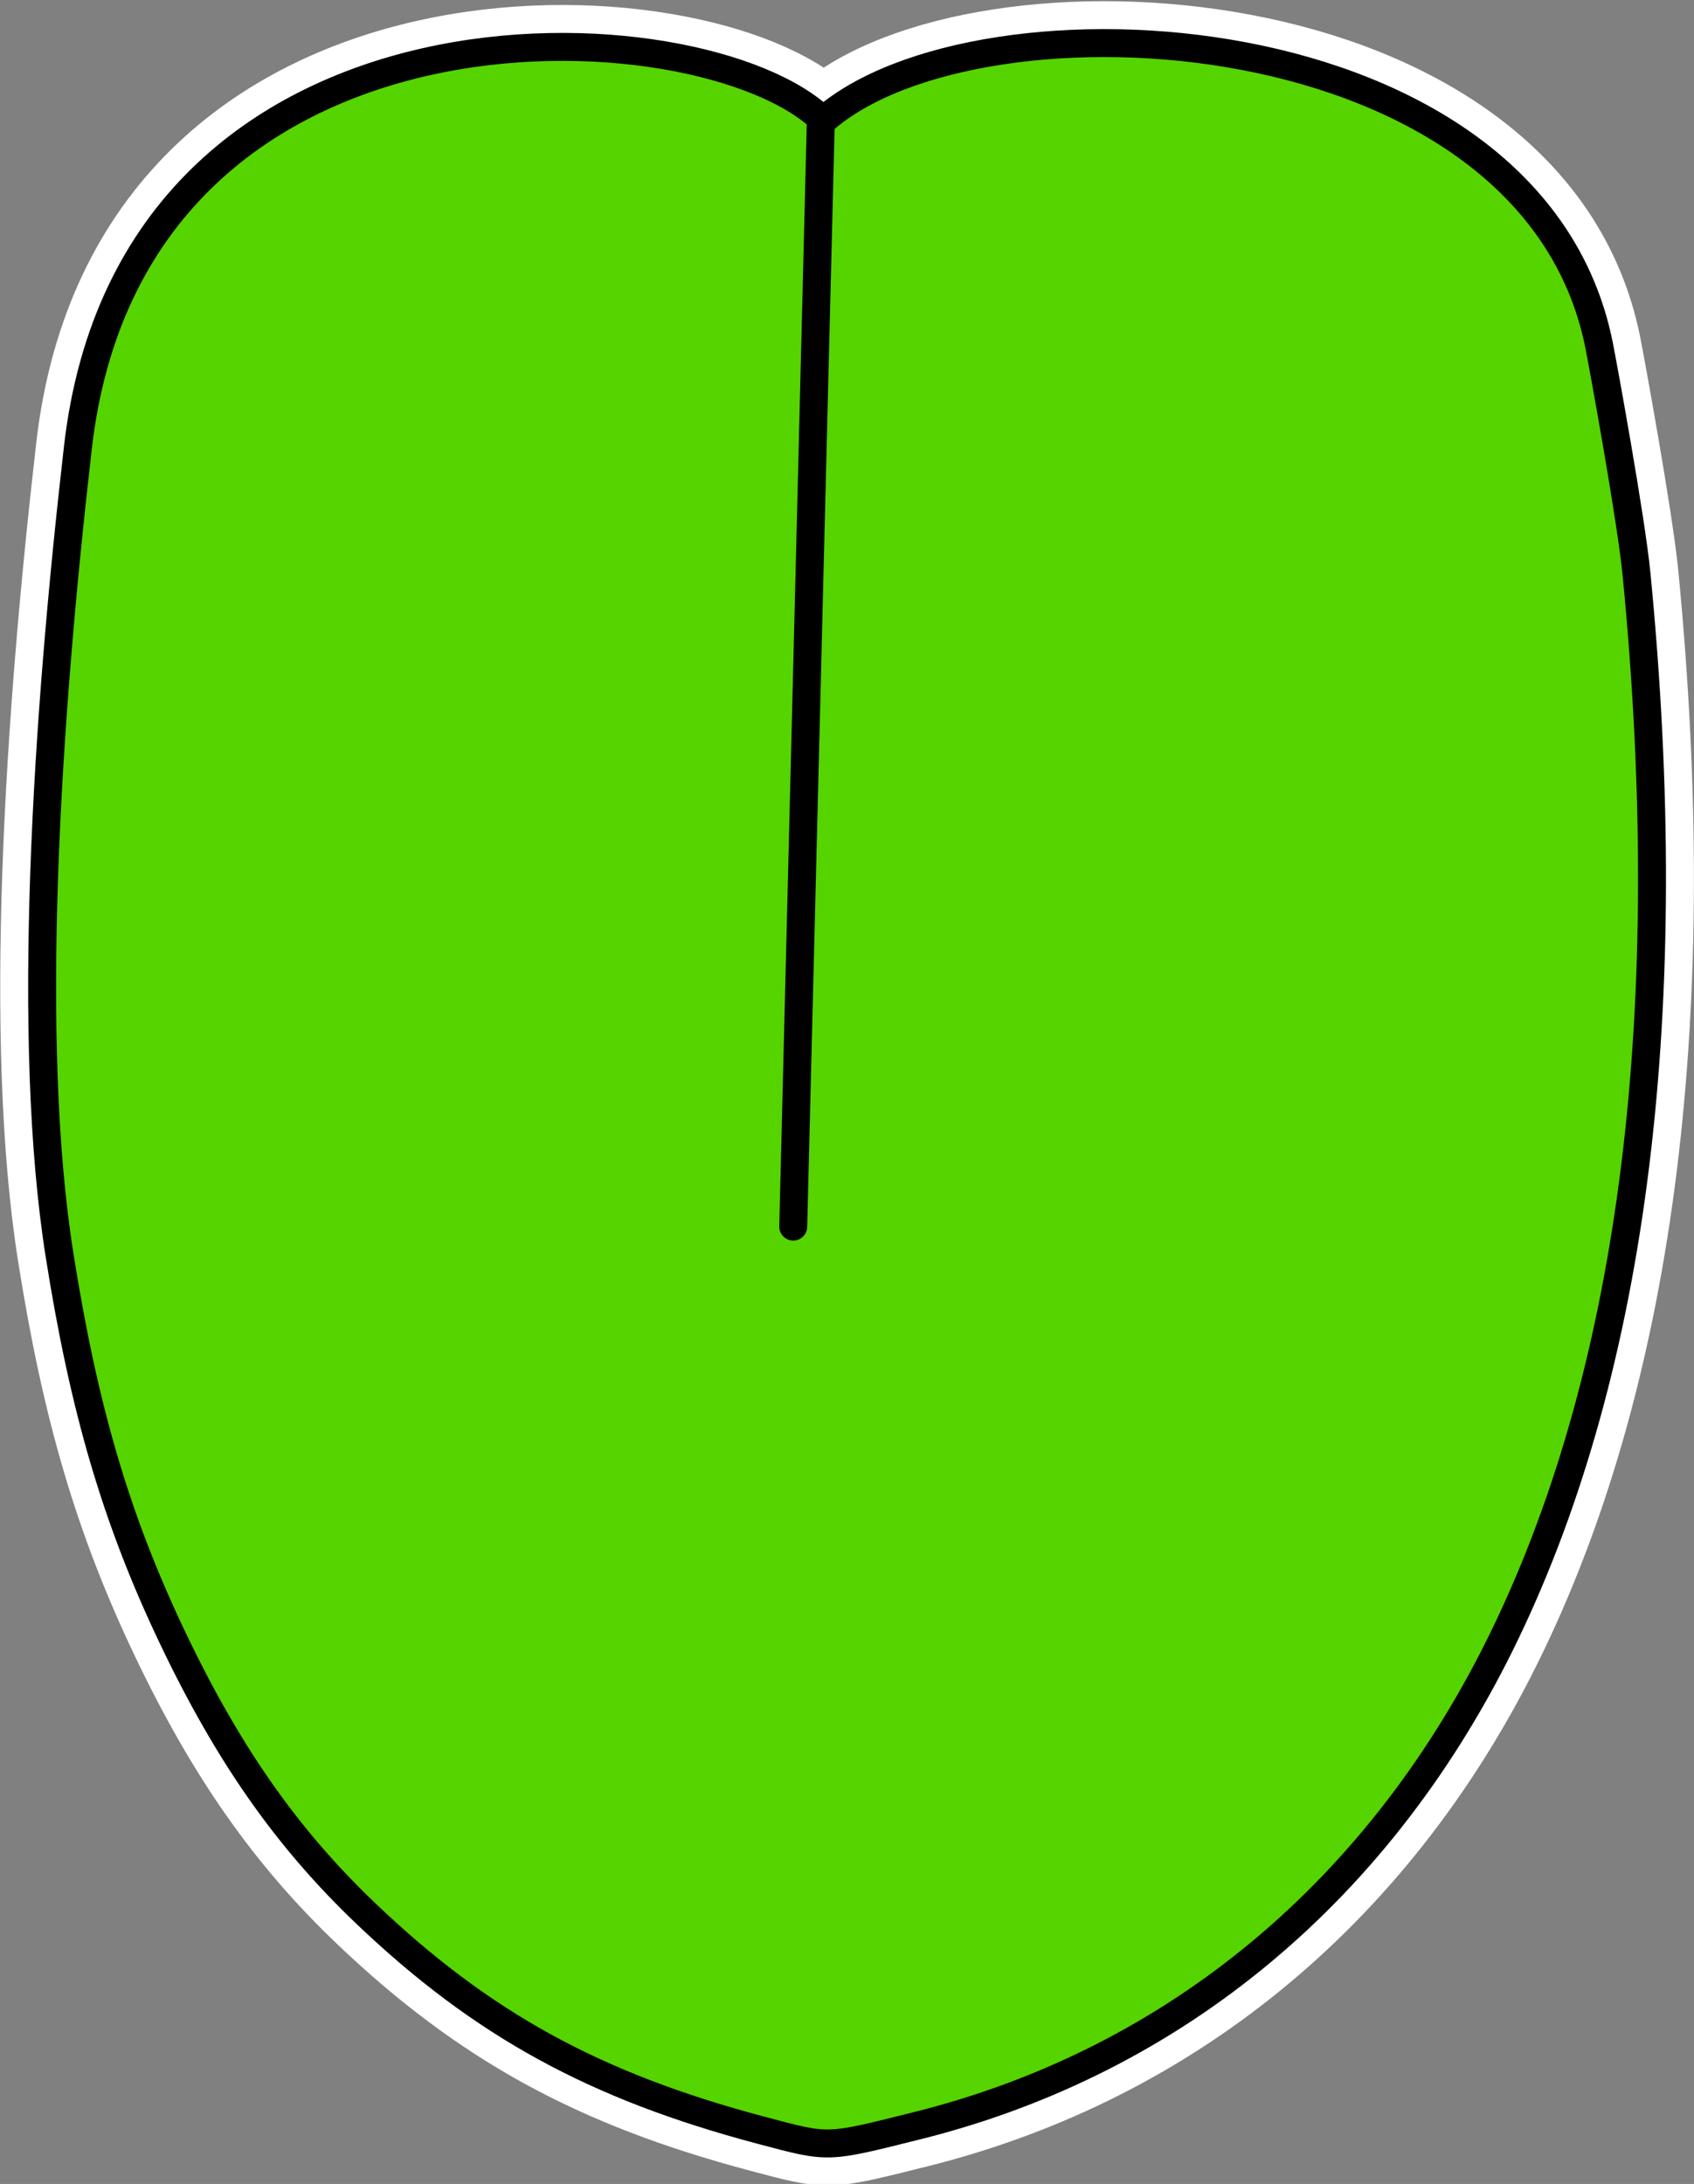 <?xml version="1.0" encoding="UTF-8" standalone="no"?>
<!-- Created with Inkscape (http://www.inkscape.org/) -->

<svg
   width="128.335mm"
   height="165.446mm"
   viewBox="0 0 128.335 165.446"
   version="1.1"
   id="svg1263"
   inkscape:version="1.3 (0e150ed6c4, 2023-07-21)"
   sodipodi:docname="superlechouille_langue_overlay_hover.svg"
   xmlns:inkscape="http://www.inkscape.org/namespaces/inkscape"
   xmlns:sodipodi="http://sodipodi.sourceforge.net/DTD/sodipodi-0.dtd"
   xmlns="http://www.w3.org/2000/svg"
   xmlns:svg="http://www.w3.org/2000/svg"
   xmlns:rdf="http://www.w3.org/1999/02/22-rdf-syntax-ns#"
   xmlns:cc="http://creativecommons.org/ns#"
   xmlns:dc="http://purl.org/dc/elements/1.1/">
  <rect x="0" y="0" width="128.335" height="165.446" fill="#808080" stroke="none"/>
  <defs
     id="defs1257" />
  <sodipodi:namedview
     id="base"
     pagecolor="#ffffff"
     bordercolor="#666666"
     borderopacity="1.0"
     inkscape:pageopacity="0.0"
     inkscape:pageshadow="2"
     inkscape:zoom="1.4"
     inkscape:cx="238.57143"
     inkscape:cy="497.5"
     inkscape:document-units="mm"
     inkscape:current-layer="layer1"
     showgrid="false"
     inkscape:window-width="1916"
     inkscape:window-height="1037"
     inkscape:window-x="0"
     inkscape:window-y="0"
     inkscape:window-maximized="1"
     inkscape:showpageshadow="2"
     inkscape:pagecheckerboard="0"
     inkscape:deskcolor="#d1d1d1" />
  <g
     inkscape:label="Calque 1"
     inkscape:groupmode="layer"
     id="layer1"
     transform="translate(-113.197,-145.039)">
    <path
       sodipodi:nodetypes="cscsscsscscc"
       inkscape:connector-curvature="0"
       id="path1"
       d="m 170.797,306.401 c -12.551,-3.335 -21.075,-8.01 -29.853,-16.373 -5.979,-5.696 -10.442,-12.055 -14.65,-20.873 -4.263,-8.932 -6.729,-17.279 -8.592,-29.076 -2.57,-16.276 -0.972,-40.515 1.396,-61.138 4.131,-35.976 47.354,-33.687 56.46,-24.779 11.689,-10.38 53.71,-8.282 58.781,17.02 0.28,1.395 2.427,13.132 2.838,17.348 3.203,32.817 -0.161,59.983 -9.943,80.29 -9.283,19.272 -24.918,32.347 -44.539,37.248 -6.98,1.743 -6.627,1.734 -11.898,0.333 z"
       style="fill:none;fill-opacity:1;stroke:#ffffff;stroke-width:6.35;stroke-linecap:round;stroke-linejoin:bevel;stroke-miterlimit:4;stroke-dasharray:none;stroke-dashoffset:0;stroke-opacity:1" />
    <path
       sodipodi:nodetypes="cscsscsscscc"
       inkscape:connector-curvature="0"
       id="path1027-5"
       d="m 170.797,306.401 c -12.551,-3.335 -21.075,-8.01 -29.853,-16.373 -5.979,-5.696 -10.442,-12.055 -14.65,-20.873 -4.263,-8.932 -6.729,-17.279 -8.592,-29.076 -2.57,-16.276 -0.972,-40.515 1.396,-61.138 4.131,-35.976 47.354,-33.687 56.46,-24.779 11.689,-10.38 53.71,-8.282 58.781,17.02 0.28,1.395 2.427,13.132 2.838,17.348 3.203,32.817 -0.161,59.983 -9.943,80.29 -9.283,19.272 -24.918,32.347 -44.539,37.248 -6.98,1.743 -6.627,1.734 -11.898,0.333 z"
       style="fill:#55d400;fill-opacity:1;stroke:#000000;stroke-width:2.117;stroke-linecap:round;stroke-linejoin:bevel;stroke-miterlimit:4;stroke-dasharray:none;stroke-dashoffset:0;stroke-opacity:1" />
    <path
       inkscape:connector-curvature="0"
       id="path1002-6"
       d="m 175.379,154.257 -2.088,83.704"
       style="fill:none;stroke:#000000;stroke-width:2.117;stroke-linecap:round;stroke-linejoin:miter;stroke-miterlimit:4;stroke-dasharray:none;stroke-opacity:1"
       sodipodi:nodetypes="cc" />
  </g>
</svg>
